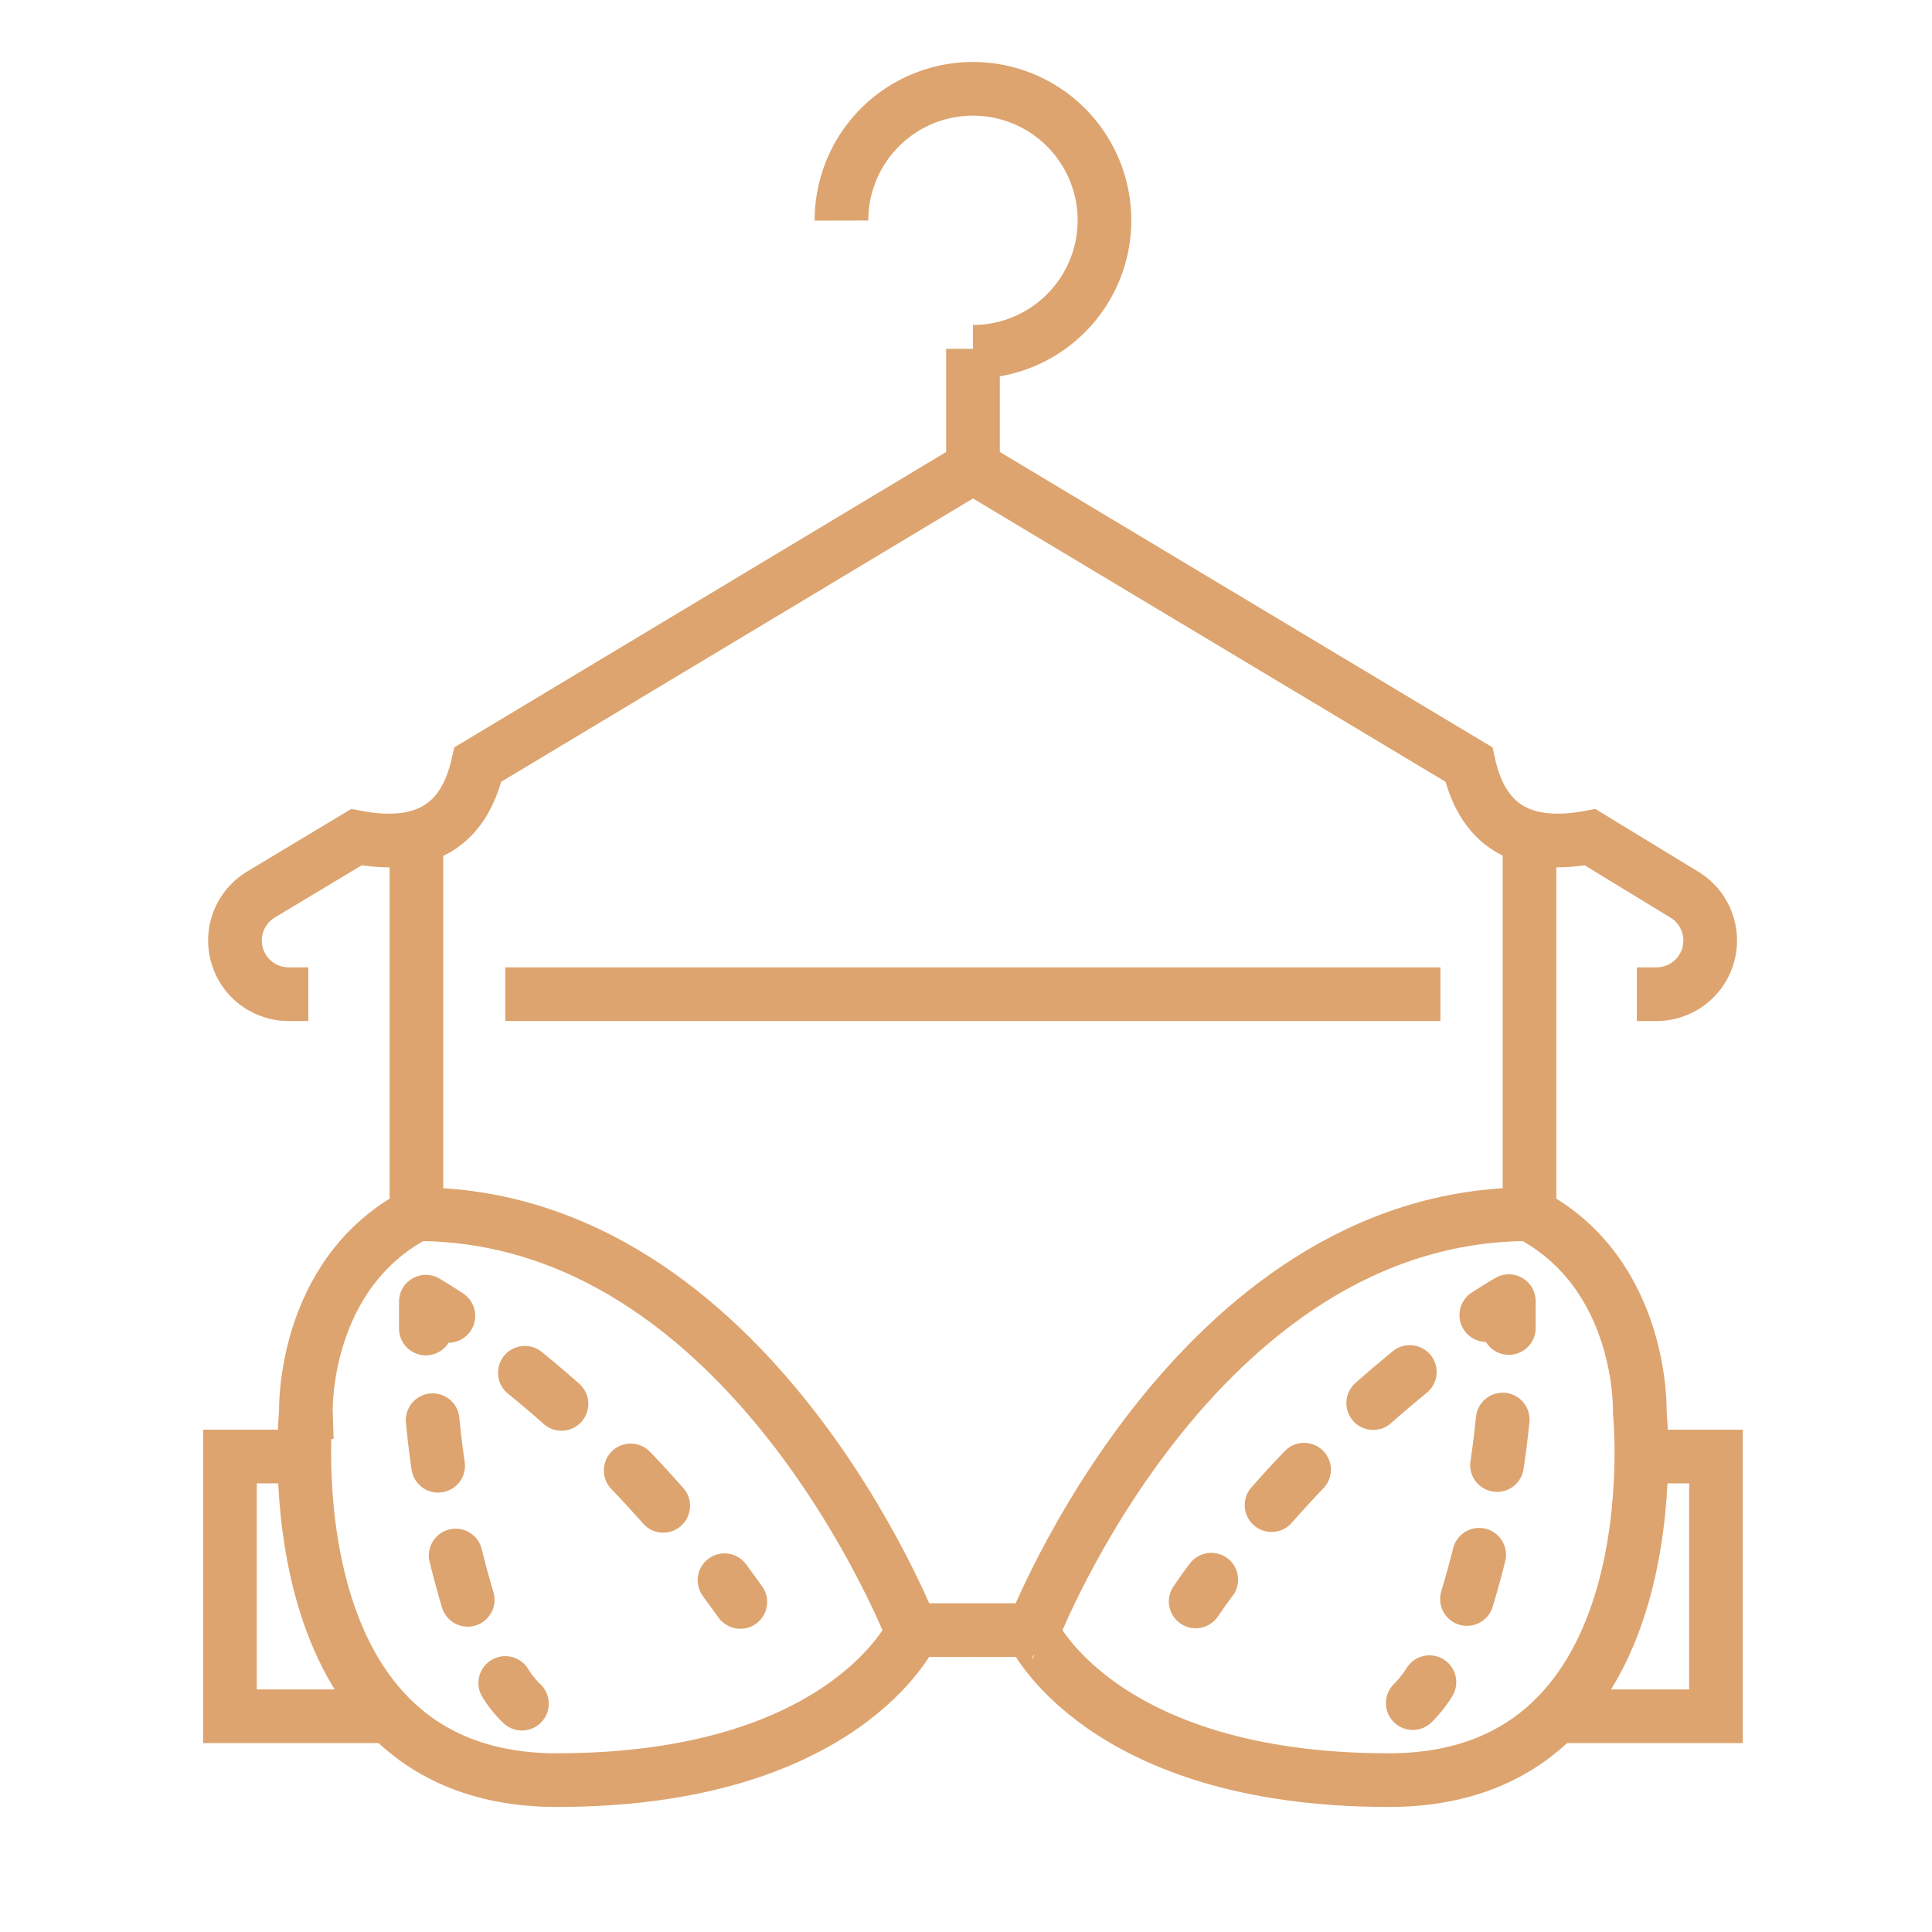 <svg xmlns="http://www.w3.org/2000/svg" viewBox="0 0 72 72"><defs><style>.a,.b,.c,.d{fill:none;stroke:#dda46f;stroke-width:2px;}.a{stroke-miterlimit:10;}.b,.c,.d{stroke-linecap:round;stroke-linejoin:round;}.c{stroke-dasharray:1.71 3.41;}.d{stroke-dasharray:1.79 3.58;}</style></defs><line class="a" x1="18.83" y1="37.05" x2="36.26" y2="37.05"/><path class="a" d="M11.49,37.05h-.77a2,2,0,0,1-1-3.71l3.56-2.14c2.46.46,4-.36,4.53-2.71L36.26,17.41V13"/><path class="a" d="M31.36,8.22a4.9,4.9,0,1,1,4.9,4.89"/><path class="a" d="M15.52,31.46V45.25c-4.28,2.24-4.12,7.37-4.12,7.37S10,66.34,20.75,66.34,34,60.83,34,60.83,28,45.25,15.52,45.25"/><line class="a" x1="36.26" y1="60.75" x2="34.03" y2="60.75"/><polyline class="a" points="11.34 54.28 8.57 54.28 8.57 63.96 14.53 63.96"/><line class="a" x1="53.68" y1="37.05" x2="36.26" y2="37.05"/><path class="a" d="M61,37.05h.77a2,2,0,0,0,1-3.71L59.26,31.2c-2.45.46-4-.36-4.52-2.71L36.26,17.41"/><path class="a" d="M57,31.46V45.25c4.27,2.24,4.11,7.37,4.11,7.37s1.4,13.72-9.35,13.72-13.28-5.51-13.28-5.51S44.5,45.25,57,45.25"/><line class="a" x1="36.26" y1="60.75" x2="38.48" y2="60.75"/><polyline class="a" points="61.17 54.28 63.95 54.28 63.95 63.96 57.99 63.96"/><path class="b" d="M19.45,63.49a3.86,3.86,0,0,1-.62-.77"/><path class="c" d="M17.43,59.62A35.38,35.38,0,0,1,16,51.23"/><path class="b" d="M15.87,49.51c0-.32,0-.66,0-1,0,0,.31.18.84.53"/><path class="d" d="M19.56,51.16a43.33,43.33,0,0,1,6.3,6.31"/><path class="b" d="M27,58.89l.59.81"/><path class="b" d="M52.65,63.47a4.22,4.22,0,0,0,.62-.78"/><path class="c" d="M54.67,59.59a35.28,35.28,0,0,0,1.46-8.39"/><path class="b" d="M56.23,49.49l0-1s-.3.17-.84.52"/><path class="d" d="M52.54,51.13a43.46,43.46,0,0,0-6.3,6.32"/><path class="b" d="M45.14,58.87c-.2.26-.39.53-.58.81"/></svg>